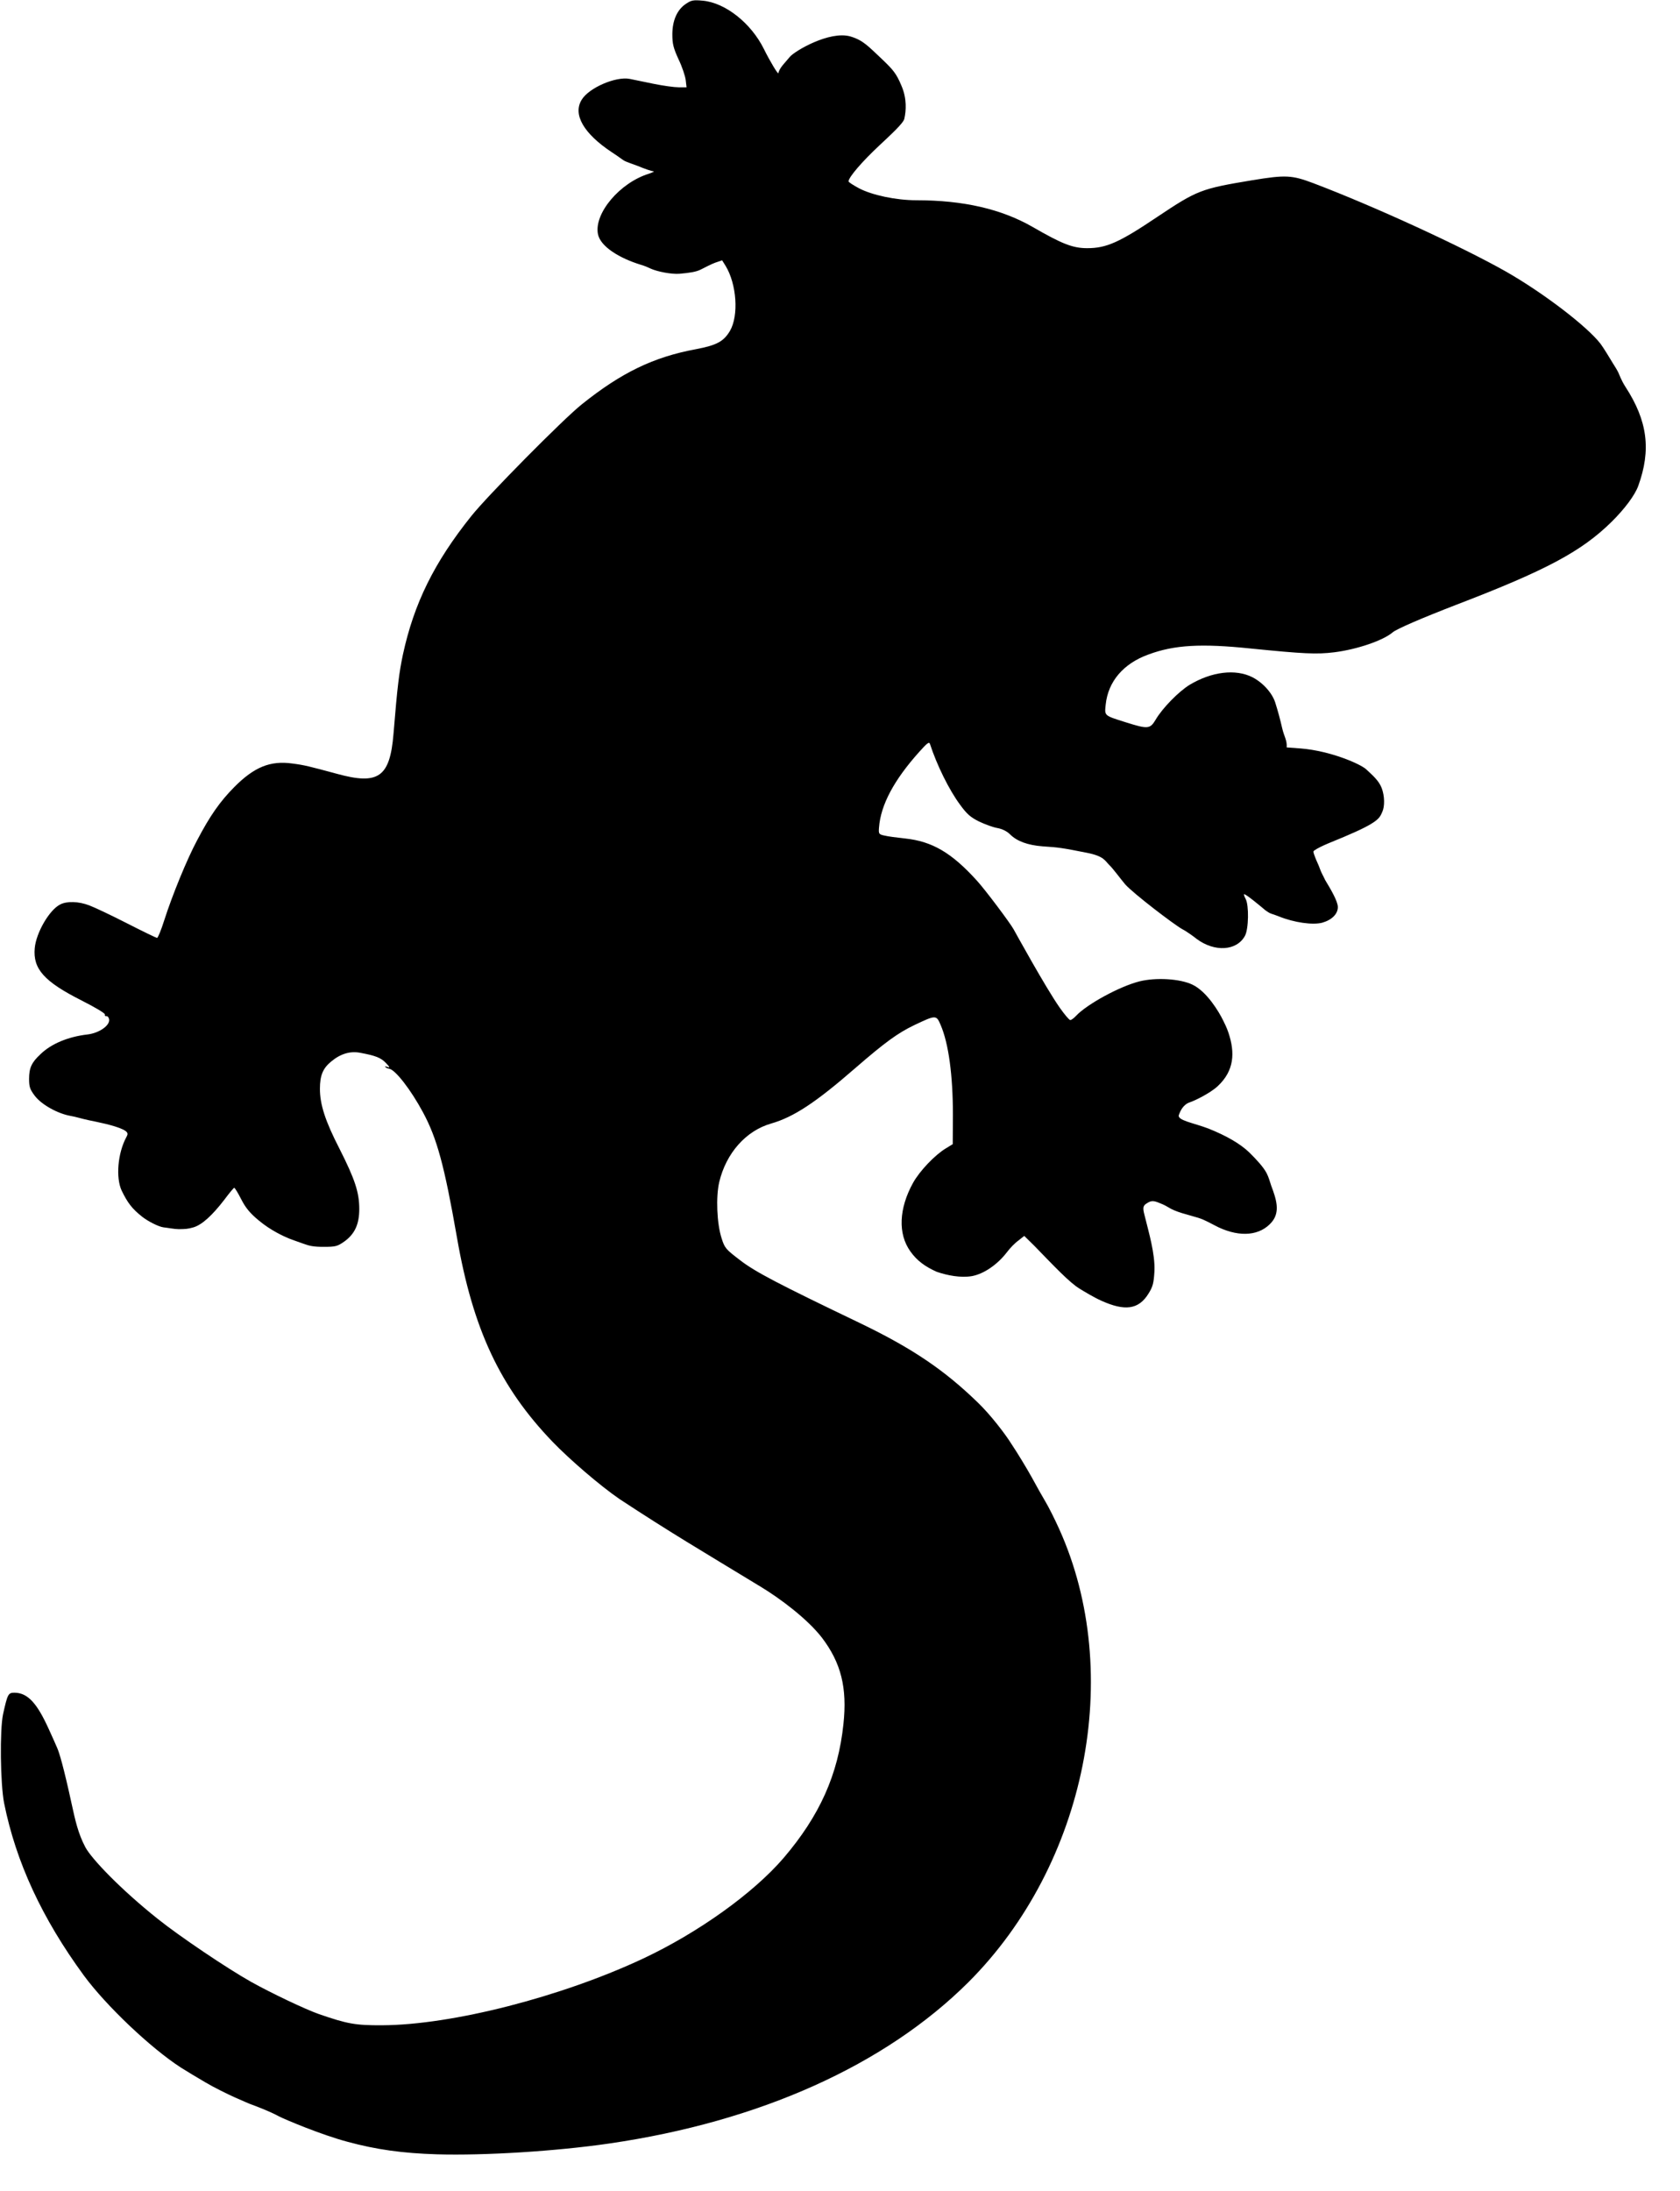<?xml version="1.0" encoding="UTF-8" standalone="no"?>
<svg
   version="1.0"
   width="982pt"
   height="1280pt"
   viewBox="0 0 982 1280"
   preserveAspectRatio="xMidYMid meet"
   id="svg280"
   sodipodi:docname="305200.svg"
   inkscape:version="1.3.2 (091e20ef0f, 2023-11-25, custom)"
   xmlns:inkscape="http://www.inkscape.org/namespaces/inkscape"
   xmlns:sodipodi="http://sodipodi.sourceforge.net/DTD/sodipodi-0.dtd"
   xmlns="http://www.w3.org/2000/svg"
   xmlns:svg="http://www.w3.org/2000/svg">
  <defs
     id="defs280" />
  <sodipodi:namedview
     id="namedview280"
     pagecolor="#ffffff"
     bordercolor="#000000"
     borderopacity="0.25"
     inkscape:showpageshadow="2"
     inkscape:pageopacity="0.0"
     inkscape:pagecheckerboard="0"
     inkscape:deskcolor="#d1d1d1"
     inkscape:document-units="pt"
     inkscape:zoom="0.53232422"
     inkscape:cx="337.20051"
     inkscape:cy="573.89837"
     inkscape:window-width="3840"
     inkscape:window-height="2088"
     inkscape:window-x="2048"
     inkscape:window-y="0"
     inkscape:window-maximized="1"
     inkscape:current-layer="g280" />
  <g
     transform="translate(0,1280) scale(0.1,-0.1)"
     fill="#000000"
     stroke="none"
     id="g280">
    <path
       d="m 4010,12778 c -52,-34 -80,-98 -80,-179 0,-55 6,-79 36,-145 21,-43 39,-98 42,-121 l 5,-43 h -47 c -25,0 -90,9 -144,20 -53,11 -117,24 -141,29 -81,16 -239,-52 -281,-122 -53,-86 12,-198 177,-307 40,-26 56.076,-39.49 70.458,-48.292 14.307,-8.756 64.079,-24.564 81.542,-31.708 40,-17 80,-30 90,-31 9,0 -3,-6 -26,-14 -169,-52 -321,-231 -298,-352 14,-75 130.099,-142.77 247.825,-179.014 30.779,-9.278 40.541,-14.422 60.858,-23.581 38.065,-17.466 122.266,-33.917 169.266,-29.887 59.954,5.526 95.606,10.853 123.052,24.482 24.815,12.499 62,32 84,40 l 41,14 20,-32 c 65,-106 78,-290 26,-380 -37,-62 -77,-84 -198,-107 -249,-46 -437,-137 -669,-323 -109,-87 -552,-535 -645,-652 -217,-271 -335,-510 -400,-810 -22,-105 -32,-181 -55,-464 -21,-252 -88,-299 -331,-232 -163,44 -190,51 -260,60 -129,18 -223,-20 -340,-138 -83,-84 -141,-166 -217,-311 -59,-110 -145,-320 -192,-467 -18,-57 -37,-103 -42,-103 -4,0 -83,38 -175,85 -92,47 -191,94 -221,105 -62,24 -132,26 -171,5 -63,-32 -140,-165 -148,-255 -11,-121 55,-195 273,-305 79,-40 138,-75 137,-82 -2,-7 3,-12 9,-10 7,1 14,-8 16,-19 5,-36 -59,-80 -126,-88 -113,-13 -212,-54 -275,-115 -53,-49 -67,-81 -67,-145 0,-46 5,-61 33,-98 39,-52 135,-105 210,-118 30,-5 61.659,-15.74 105.799,-25.11 44.14,-9.37 147.195,-28.4 201.568,-54.756 C 751.456,6183.779 748,6174 739,6157 c -51,-94 -63,-237 -28,-313 34,-70 59.247,-105.132 120.509,-153.411 33.316,-26.255 94.535,-57.554 123.641,-61.571 24.707,-2.559 64.431,-10.583 89.988,-10.662 C 1082.637,5619.086 1097,5619 1131,5629 c 50,15 109,69 180,161 29,39 55,70 58,70 4,0 22,-30 41,-67 26,-51 52,-82 104,-125 70,-58 144.081,-91.218 176.413,-104.62 13.186,-5.466 55.511,-20.216 82.735,-29.838 C 1808.78,5520.299 1833,5515 1892,5515 c 69,0 80,3 119,30 62,44 89,101 89,191 0,97 -25,173 -115,351 -84,163 -115,260 -115,351 0,78 17,120 66,160 54,45 110,62 169,51 91,-17 121,-29 150,-59 24,-25 26,-30 10,-24 -11,4 -17,4 -13,0 3,-4 13,-9 22,-10 36,-5 127,-122 199,-256 81,-151 124,-307 198,-730 93,-536 252,-875 559,-1194 97,-101 278.087,-257.322 392,-335 301.618,-198.343 468.6,-295.414 823,-511 114.389,-68.826 274.284,-188.575 359,-298 112,-147 149,-293 126,-506 -31,-295 -139,-535 -350,-782 -177,-206 -499,-436 -820,-587 -480,-225 -1118,-388 -1525,-390 -157,-1 -205,8 -370,65 -78,27 -282,124 -398,189 -139,78 -418,266 -543,366 C 704,1762 533.944,1940.904 498.799,2007.533 456.24,2087.887 439.231,2167.228 420,2255 c -49,226 -74.196,306.682 -86,333 -13.655,32.036 -24.139,54.608 -49.092,109.888 C 219.033,2842.604 165,2910 84,2910 48,2910 44,2902 18,2785 -2,2692 2,2377 24,2265 93,1921 246,1591 490,1258 621,1080 882,833 1057,720 c 50.997,-32.199 74.776,-45.772 146,-88 46.625,-27.643 124,-66 171,-87 48,-21 73.415,-32.378 84.475,-36.705 C 1499.093,493.126 1575.804,464.6 1630,435 c 40.221,-20.314 248,-108 402,-149 166,-45 321,-67 523,-73 278,-8 696,18 1005,63 881,128 1614,458 2101,943 689,689 912,1802 530,2648 -27,60 -63,131 -80,159 -16,27 -53,92 -81,144 -29,52 -82.027,139.982 -119,195 -34.049,55.128 -121.563,169.642 -196,241 -191.053,184.903 -374,312 -685,462 -484,232 -616,301 -704,369 -84,64 -90,71 -108,128 -28,86 -34,242 -14,328 40,169 156,301 305,343 131,38 259,122 491,324 172,149 247,204 345,251 125,59 128,60 153,1 47,-108 72,-296 72,-526 l -1,-171 -41,-25 c -64,-39 -152,-131 -191,-201 -83,-150 -89,-298 -16,-400 40,-57 89.921,-90.846 154.318,-119.727 61.842,-21.143 139.295,-36.426 205.682,-25.273 70,13 149,67 205,140 17,23 47,54 67,68 l 34,27 58.474,-57.494 c 115.727,-118.965 205.876,-215.238 265.431,-251.156 21.128,-12.742 79.818,-49.32 128.331,-70.792 C 6572.428,5139.985 6655,5146 6714,5243 c 25,40 30,61 34,130 5,101 -36.981,240.015 -49.524,293.992 -12.543,53.977 -26.712,81.084 -0.06,99.031 26.653,17.947 38.696,21.811 74.583,6.976 9.824,-4.061 30,-11 53,-25 48,-31 114.155,-43.621 177,-63 43.042,-13.273 79.093,-36.329 120,-56 129,-60 244,-48 311,31 51,61 25.239,135.758 -3.556,212.77 -8.564,24.48 -13.414,46.934 -27.142,73.51 C 7386.322,5979.153 7345,6025 7301,6068 c -53,50 -130,95 -237,138 -86,33 -186.049,48.083 -173,80 7.027,19.938 23.469,60.719 65,74 25.717,8.224 115,51 161,93 99,92 101.877,197.67 64,312 -11.157,33.274 -24.471,58.525 -31,72 -25.289,52.197 -96,170 -180,210 -73,35 -214,43 -310,19 -115,-29 -306,-133 -370,-201 -13,-14 -28,-25 -34,-25 -6,0 -34,33 -62,73 -81,115 -262.618,445.63 -269,457 -20.159,36.889 -167.488,233.445 -216,286 -147,162 -260,228 -418,245 -47,5 -102,12 -121,17 -33,7 -35,10 -32,47 10,132 87,277 236,443 46,51 57,60 62,45 40,-123 112,-269 176,-355 40,-55 61,-73 111,-98 34,-16 82,-34 107,-38 28,-5 56,-19 73,-36 41,-41 103,-64 192,-71 93,-6 114,-9 255,-37 104,-20 108.787,-47.45 133,-71 23.247,-21.663 66.286,-81.583 94,-114 45.831,-52.161 285.924,-235.715 334.267,-262.217 24,-12.017 67.733,-43.783 83.733,-56.783 105,-78 234,-70 282,18 22,40 24,180 4,216 -7,13 -11,25 -9,27 6,6 103.673,-76.033 117.275,-87.428 6.676,-6.352 14.667,-11.359 28.652,-20.321 C 7427.243,7461.609 7444,7458 7477,7445 c 87,-35 196,-51 252,-36 56,16 91,51 91,91 0,35 -42.993,106.368 -74,158 -12.219,26.45 -22.677,42.633 -30.188,64.372 -9.494,27.479 -19.247,43.883 -27.452,66.2 -11.661,30.496 -14.411,37.213 -6.342,42.038 37.519,26.814 117.716,55.667 172.982,79.39 204,86 208.211,109.412 225.014,146.811 14.674,32.66 13.766,92.534 -3.562,138.372 C 8059.123,8241.021 8020.5,8272 7987,8304 c -33.5,32 -210,109 -384,123 l -82,6 c 3.037,42.678 -14.858,61.901 -26.624,113.487 -11.766,51.587 -23.473,94.958 -39.734,146.847 C 7438.886,8745.25 7388,8808 7321,8843 c -99,50 -238,33 -367,-44 -64,-39 -160,-137 -199,-204 -33,-55 -45,-56 -175,-15 -127,40 -124,37 -117,103 14,135 103,240 250,293 151,56 308,65 597,35 310,-31 385,-35 490,-22 134,17 285,69 340,116 21,19 169,83 371,161 530,203 734,313 909,485 76,75 136,155 156,210 76,210 55,379 -75,579 -25,39 -35.66,71.548 -40.686,81.782 -8.133,17.072 -19.49,34.886 -32.314,55.218 -15.197,25.526 -56.851,93.963 -73,115 -78.174,100.865 -330,294 -550,420 -257,146 -775,384 -1129,518 -125,47 -161,49 -356,17 -301,-50 -321,-58 -555,-214 -223,-150 -298,-183 -410,-183 -84,0 -146,24 -319,124 -183,105 -405,156 -680,156 -119,0 -259,30 -335,70 -34,18 -61,36 -61,40 0,24 78,115 182,212 66,62 138.622,128.133 144,154 10.367,45.871 16.13,117.816 -17.15,193.957 -29.46,70.643 -48.749,92.722 -111.85,153.043 -83.156,78.142 -112,112 -186,134 -123,35 -326.298,-85.631 -354,-119 -27.702,-33.369 -43.394,-48.972 -53.389,-64.511 C 4553.616,12387.95 4550,12376 4550,12373 c 0,-13 -49,68 -85,141 -75,151 -225,270 -357,282 -55,5 -67,3 -98,-18 z"
       id="path1"
       sodipodi:nodetypes="cscccsccccsccccccccccccccccccccccsscccccccccscczcccsccccsccscscscscccccccccccccccccccccccsccccscccccccccccccccccccccccccccccccsccczzscscccscccsccscccscccccccccccsccccccccsccccscscccszzcczcccccccccccccccccccccscscsccccczzscsc" />
  </g>
</svg>
